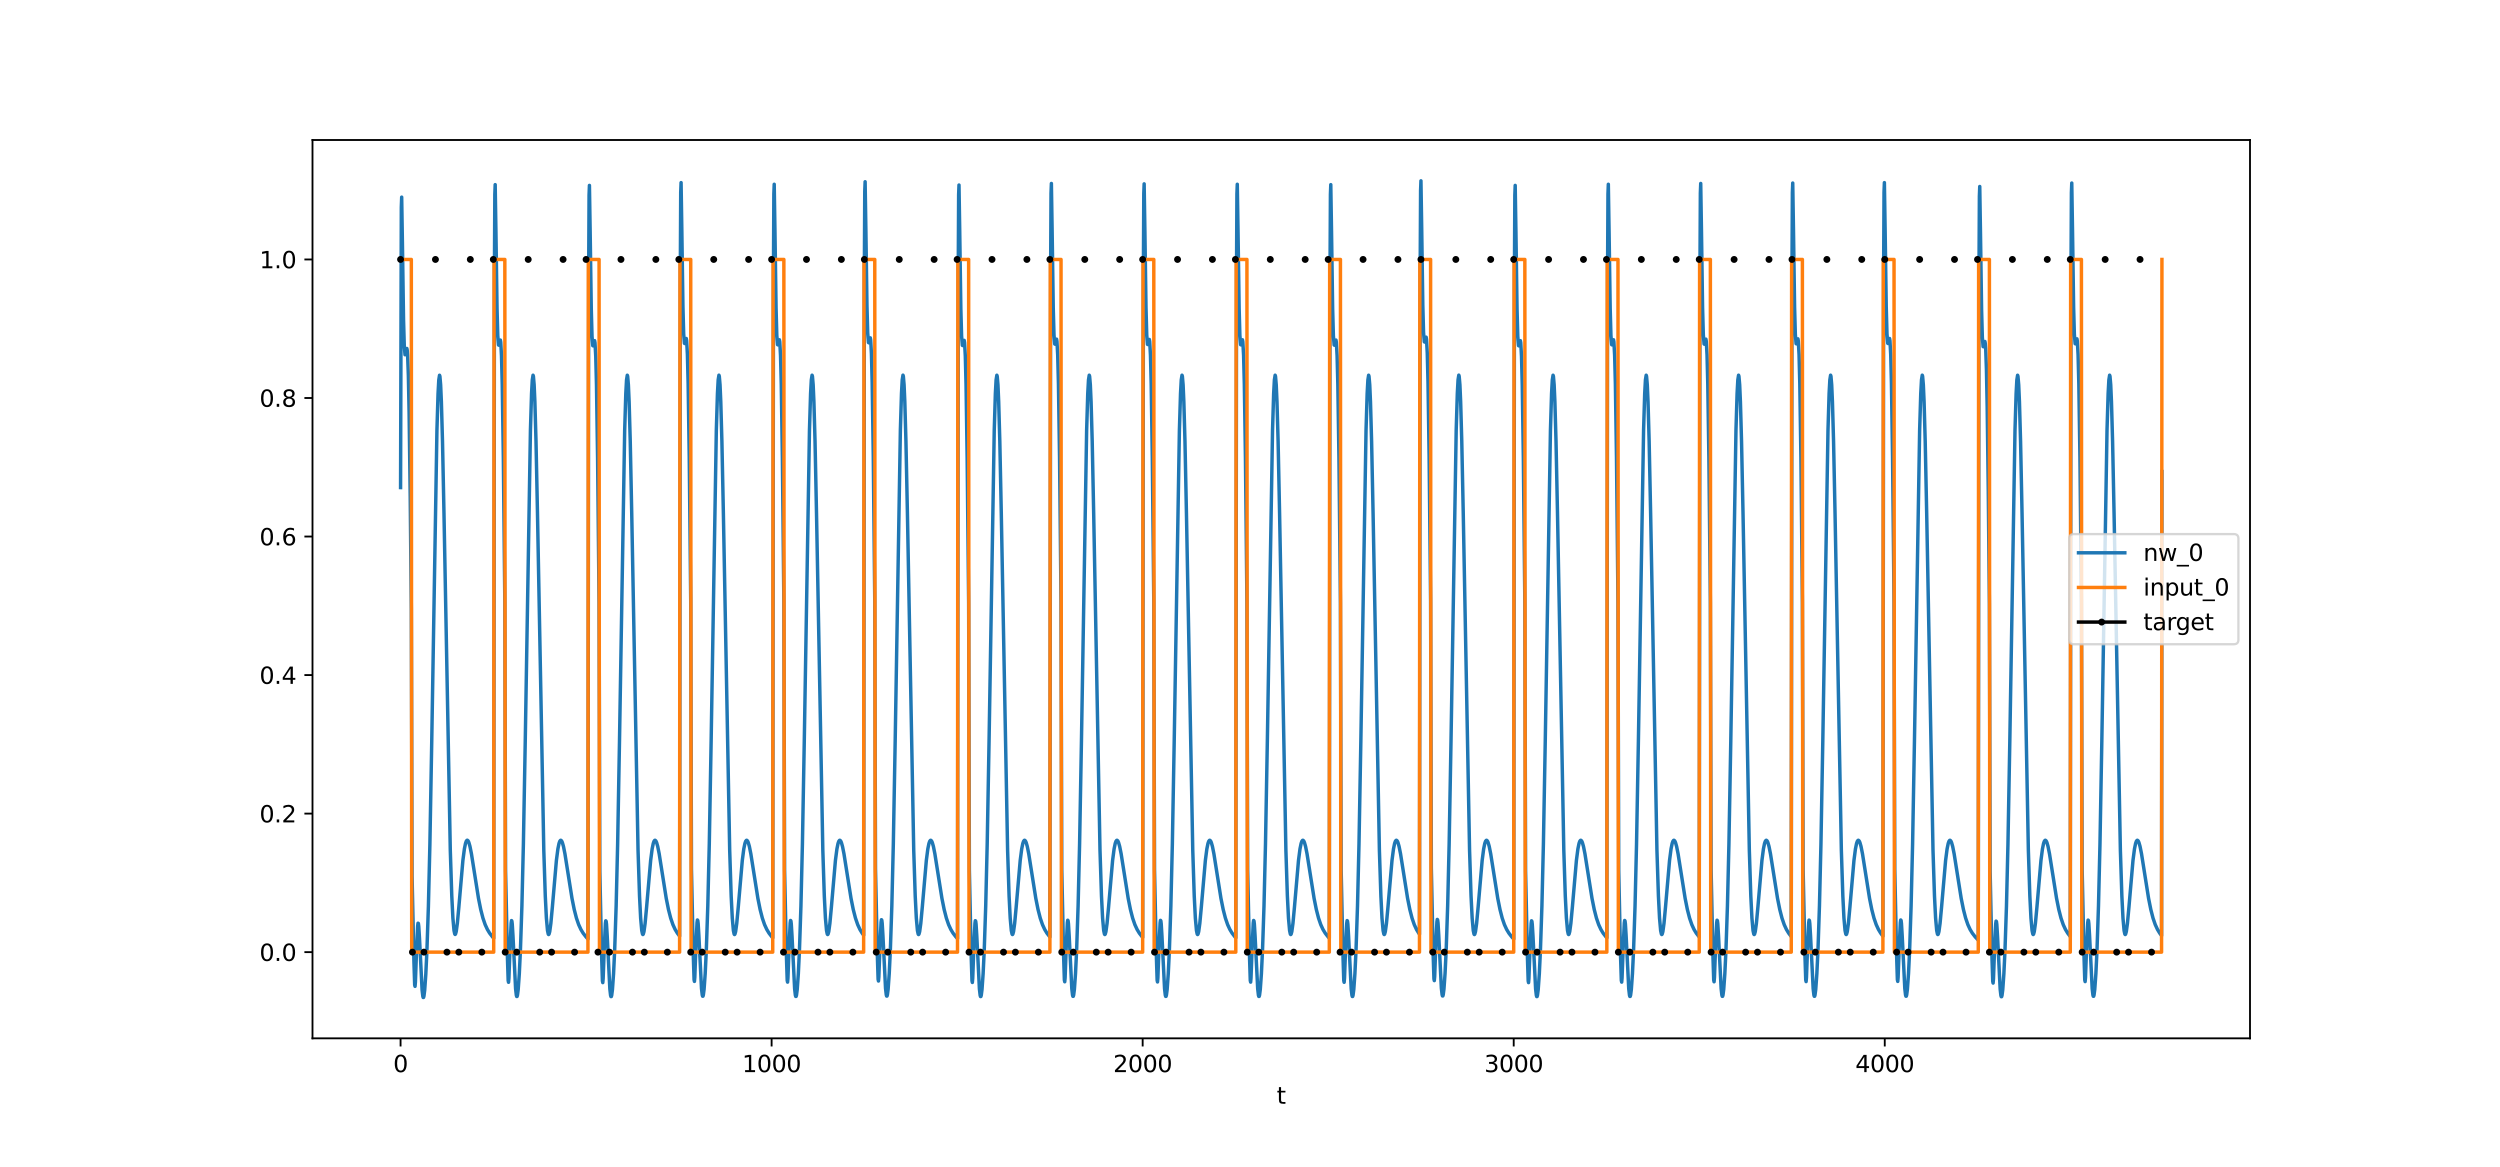 <?xml version="1.0" encoding="utf-8" standalone="no"?>
<!DOCTYPE svg PUBLIC "-//W3C//DTD SVG 1.1//EN"
  "http://www.w3.org/Graphics/SVG/1.1/DTD/svg11.dtd">
<svg xmlns:xlink="http://www.w3.org/1999/xlink" width="1080pt" height="504pt" viewBox="0 0 1080 504" xmlns="http://www.w3.org/2000/svg" version="1.1">
 <defs>
  <style type="text/css">*{stroke-linejoin: round; stroke-linecap: butt}</style>
 </defs>
 <g id="figure_1">
  <g id="patch_1">
   <path d="M 0 504 
L 1080 504 
L 1080 0 
L 0 0 
z
" style="fill: #ffffff"/>
  </g>
  <g id="axes_1">
   <g id="patch_2">
    <path d="M 135 448.56 
L 972 448.56 
L 972 60.48 
L 135 60.48 
z
" style="fill: #ffffff"/>
   </g>
   <g id="matplotlib.axis_1">
    <g id="xtick_1">
     <g id="line2d_1">
      <defs>
       <path id="m673ec64d1e" d="M 0 0 
L 0 3.5 
" style="stroke: #000000; stroke-width: 0.8"/>
      </defs>
      <g>
       <use xlink:href="#m673ec64d1e" x="173.045" y="448.56" style="stroke: #000000; stroke-width: 0.8"/>
      </g>
     </g>
     <g id="text_1">
      <!-- 0 -->
      <g transform="translate(169.864 463.158) scale(0.1 -0.1)">
       <defs>
        <path id="DejaVuSans-30" d="M 2034 4250 
Q 1547 4250 1301 3770 
Q 1056 3291 1056 2328 
Q 1056 1369 1301 889 
Q 1547 409 2034 409 
Q 2525 409 2770 889 
Q 3016 1369 3016 2328 
Q 3016 3291 2770 3770 
Q 2525 4250 2034 4250 
z
M 2034 4750 
Q 2819 4750 3233 4129 
Q 3647 3509 3647 2328 
Q 3647 1150 3233 529 
Q 2819 -91 2034 -91 
Q 1250 -91 836 529 
Q 422 1150 422 2328 
Q 422 3509 836 4129 
Q 1250 4750 2034 4750 
z
" transform="scale(0.016)"/>
       </defs>
       <use xlink:href="#DejaVuSans-30"/>
      </g>
     </g>
    </g>
    <g id="xtick_2">
     <g id="line2d_2">
      <g>
       <use xlink:href="#m673ec64d1e" x="333.338" y="448.56" style="stroke: #000000; stroke-width: 0.8"/>
      </g>
     </g>
     <g id="text_2">
      <!-- 1000 -->
      <g transform="translate(320.613 463.158) scale(0.1 -0.1)">
       <defs>
        <path id="DejaVuSans-31" d="M 794 531 
L 1825 531 
L 1825 4091 
L 703 3866 
L 703 4441 
L 1819 4666 
L 2450 4666 
L 2450 531 
L 3481 531 
L 3481 0 
L 794 0 
L 794 531 
z
" transform="scale(0.016)"/>
       </defs>
       <use xlink:href="#DejaVuSans-31"/>
       <use xlink:href="#DejaVuSans-30" x="63.623"/>
       <use xlink:href="#DejaVuSans-30" x="127.246"/>
       <use xlink:href="#DejaVuSans-30" x="190.869"/>
      </g>
     </g>
    </g>
    <g id="xtick_3">
     <g id="line2d_3">
      <g>
       <use xlink:href="#m673ec64d1e" x="493.631" y="448.56" style="stroke: #000000; stroke-width: 0.8"/>
      </g>
     </g>
     <g id="text_3">
      <!-- 2000 -->
      <g transform="translate(480.906 463.158) scale(0.1 -0.1)">
       <defs>
        <path id="DejaVuSans-32" d="M 1228 531 
L 3431 531 
L 3431 0 
L 469 0 
L 469 531 
Q 828 903 1448 1529 
Q 2069 2156 2228 2338 
Q 2531 2678 2651 2914 
Q 2772 3150 2772 3378 
Q 2772 3750 2511 3984 
Q 2250 4219 1831 4219 
Q 1534 4219 1204 4116 
Q 875 4013 500 3803 
L 500 4441 
Q 881 4594 1212 4672 
Q 1544 4750 1819 4750 
Q 2544 4750 2975 4387 
Q 3406 4025 3406 3419 
Q 3406 3131 3298 2873 
Q 3191 2616 2906 2266 
Q 2828 2175 2409 1742 
Q 1991 1309 1228 531 
z
" transform="scale(0.016)"/>
       </defs>
       <use xlink:href="#DejaVuSans-32"/>
       <use xlink:href="#DejaVuSans-30" x="63.623"/>
       <use xlink:href="#DejaVuSans-30" x="127.246"/>
       <use xlink:href="#DejaVuSans-30" x="190.869"/>
      </g>
     </g>
    </g>
    <g id="xtick_4">
     <g id="line2d_4">
      <g>
       <use xlink:href="#m673ec64d1e" x="653.923" y="448.56" style="stroke: #000000; stroke-width: 0.8"/>
      </g>
     </g>
     <g id="text_4">
      <!-- 3000 -->
      <g transform="translate(641.198 463.158) scale(0.1 -0.1)">
       <defs>
        <path id="DejaVuSans-33" d="M 2597 2516 
Q 3050 2419 3304 2112 
Q 3559 1806 3559 1356 
Q 3559 666 3084 287 
Q 2609 -91 1734 -91 
Q 1441 -91 1130 -33 
Q 819 25 488 141 
L 488 750 
Q 750 597 1062 519 
Q 1375 441 1716 441 
Q 2309 441 2620 675 
Q 2931 909 2931 1356 
Q 2931 1769 2642 2001 
Q 2353 2234 1838 2234 
L 1294 2234 
L 1294 2753 
L 1863 2753 
Q 2328 2753 2575 2939 
Q 2822 3125 2822 3475 
Q 2822 3834 2567 4026 
Q 2313 4219 1838 4219 
Q 1578 4219 1281 4162 
Q 984 4106 628 3988 
L 628 4550 
Q 988 4650 1302 4700 
Q 1616 4750 1894 4750 
Q 2613 4750 3031 4423 
Q 3450 4097 3450 3541 
Q 3450 3153 3228 2886 
Q 3006 2619 2597 2516 
z
" transform="scale(0.016)"/>
       </defs>
       <use xlink:href="#DejaVuSans-33"/>
       <use xlink:href="#DejaVuSans-30" x="63.623"/>
       <use xlink:href="#DejaVuSans-30" x="127.246"/>
       <use xlink:href="#DejaVuSans-30" x="190.869"/>
      </g>
     </g>
    </g>
    <g id="xtick_5">
     <g id="line2d_5">
      <g>
       <use xlink:href="#m673ec64d1e" x="814.216" y="448.56" style="stroke: #000000; stroke-width: 0.8"/>
      </g>
     </g>
     <g id="text_5">
      <!-- 4000 -->
      <g transform="translate(801.491 463.158) scale(0.1 -0.1)">
       <defs>
        <path id="DejaVuSans-34" d="M 2419 4116 
L 825 1625 
L 2419 1625 
L 2419 4116 
z
M 2253 4666 
L 3047 4666 
L 3047 1625 
L 3713 1625 
L 3713 1100 
L 3047 1100 
L 3047 0 
L 2419 0 
L 2419 1100 
L 313 1100 
L 313 1709 
L 2253 4666 
z
" transform="scale(0.016)"/>
       </defs>
       <use xlink:href="#DejaVuSans-34"/>
       <use xlink:href="#DejaVuSans-30" x="63.623"/>
       <use xlink:href="#DejaVuSans-30" x="127.246"/>
       <use xlink:href="#DejaVuSans-30" x="190.869"/>
      </g>
     </g>
    </g>
    <g id="text_6">
     <!-- t -->
     <g transform="translate(551.54 476.837) scale(0.1 -0.1)">
      <defs>
       <path id="DejaVuSans-74" d="M 1172 4494 
L 1172 3500 
L 2356 3500 
L 2356 3053 
L 1172 3053 
L 1172 1153 
Q 1172 725 1289 603 
Q 1406 481 1766 481 
L 2356 481 
L 2356 0 
L 1766 0 
Q 1100 0 847 248 
Q 594 497 594 1153 
L 594 3053 
L 172 3053 
L 172 3500 
L 594 3500 
L 594 4494 
L 1172 4494 
z
" transform="scale(0.016)"/>
      </defs>
      <use xlink:href="#DejaVuSans-74"/>
     </g>
    </g>
   </g>
   <g id="matplotlib.axis_2">
    <g id="ytick_1">
     <g id="line2d_6">
      <defs>
       <path id="mc25dbe6019" d="M 0 0 
L -3.5 0 
" style="stroke: #000000; stroke-width: 0.8"/>
      </defs>
      <g>
       <use xlink:href="#mc25dbe6019" x="135" y="411.321" style="stroke: #000000; stroke-width: 0.8"/>
      </g>
     </g>
     <g id="text_7">
      <!-- 0.0 -->
      <g transform="translate(112.097 415.12) scale(0.1 -0.1)">
       <defs>
        <path id="DejaVuSans-2e" d="M 684 794 
L 1344 794 
L 1344 0 
L 684 0 
L 684 794 
z
" transform="scale(0.016)"/>
       </defs>
       <use xlink:href="#DejaVuSans-30"/>
       <use xlink:href="#DejaVuSans-2e" x="63.623"/>
       <use xlink:href="#DejaVuSans-30" x="95.41"/>
      </g>
     </g>
    </g>
    <g id="ytick_2">
     <g id="line2d_7">
      <g>
       <use xlink:href="#mc25dbe6019" x="135" y="351.473" style="stroke: #000000; stroke-width: 0.8"/>
      </g>
     </g>
     <g id="text_8">
      <!-- 0.2 -->
      <g transform="translate(112.097 355.272) scale(0.1 -0.1)">
       <use xlink:href="#DejaVuSans-30"/>
       <use xlink:href="#DejaVuSans-2e" x="63.623"/>
       <use xlink:href="#DejaVuSans-32" x="95.41"/>
      </g>
     </g>
    </g>
    <g id="ytick_3">
     <g id="line2d_8">
      <g>
       <use xlink:href="#mc25dbe6019" x="135" y="291.625" style="stroke: #000000; stroke-width: 0.8"/>
      </g>
     </g>
     <g id="text_9">
      <!-- 0.4 -->
      <g transform="translate(112.097 295.425) scale(0.1 -0.1)">
       <use xlink:href="#DejaVuSans-30"/>
       <use xlink:href="#DejaVuSans-2e" x="63.623"/>
       <use xlink:href="#DejaVuSans-34" x="95.41"/>
      </g>
     </g>
    </g>
    <g id="ytick_4">
     <g id="line2d_9">
      <g>
       <use xlink:href="#mc25dbe6019" x="135" y="231.778" style="stroke: #000000; stroke-width: 0.8"/>
      </g>
     </g>
     <g id="text_10">
      <!-- 0.6 -->
      <g transform="translate(112.097 235.577) scale(0.1 -0.1)">
       <defs>
        <path id="DejaVuSans-36" d="M 2113 2584 
Q 1688 2584 1439 2293 
Q 1191 2003 1191 1497 
Q 1191 994 1439 701 
Q 1688 409 2113 409 
Q 2538 409 2786 701 
Q 3034 994 3034 1497 
Q 3034 2003 2786 2293 
Q 2538 2584 2113 2584 
z
M 3366 4563 
L 3366 3988 
Q 3128 4100 2886 4159 
Q 2644 4219 2406 4219 
Q 1781 4219 1451 3797 
Q 1122 3375 1075 2522 
Q 1259 2794 1537 2939 
Q 1816 3084 2150 3084 
Q 2853 3084 3261 2657 
Q 3669 2231 3669 1497 
Q 3669 778 3244 343 
Q 2819 -91 2113 -91 
Q 1303 -91 875 529 
Q 447 1150 447 2328 
Q 447 3434 972 4092 
Q 1497 4750 2381 4750 
Q 2619 4750 2861 4703 
Q 3103 4656 3366 4563 
z
" transform="scale(0.016)"/>
       </defs>
       <use xlink:href="#DejaVuSans-30"/>
       <use xlink:href="#DejaVuSans-2e" x="63.623"/>
       <use xlink:href="#DejaVuSans-36" x="95.41"/>
      </g>
     </g>
    </g>
    <g id="ytick_5">
     <g id="line2d_10">
      <g>
       <use xlink:href="#mc25dbe6019" x="135" y="171.93" style="stroke: #000000; stroke-width: 0.8"/>
      </g>
     </g>
     <g id="text_11">
      <!-- 0.8 -->
      <g transform="translate(112.097 175.729) scale(0.1 -0.1)">
       <defs>
        <path id="DejaVuSans-38" d="M 2034 2216 
Q 1584 2216 1326 1975 
Q 1069 1734 1069 1313 
Q 1069 891 1326 650 
Q 1584 409 2034 409 
Q 2484 409 2743 651 
Q 3003 894 3003 1313 
Q 3003 1734 2745 1975 
Q 2488 2216 2034 2216 
z
M 1403 2484 
Q 997 2584 770 2862 
Q 544 3141 544 3541 
Q 544 4100 942 4425 
Q 1341 4750 2034 4750 
Q 2731 4750 3128 4425 
Q 3525 4100 3525 3541 
Q 3525 3141 3298 2862 
Q 3072 2584 2669 2484 
Q 3125 2378 3379 2068 
Q 3634 1759 3634 1313 
Q 3634 634 3220 271 
Q 2806 -91 2034 -91 
Q 1263 -91 848 271 
Q 434 634 434 1313 
Q 434 1759 690 2068 
Q 947 2378 1403 2484 
z
M 1172 3481 
Q 1172 3119 1398 2916 
Q 1625 2713 2034 2713 
Q 2441 2713 2670 2916 
Q 2900 3119 2900 3481 
Q 2900 3844 2670 4047 
Q 2441 4250 2034 4250 
Q 1625 4250 1398 4047 
Q 1172 3844 1172 3481 
z
" transform="scale(0.016)"/>
       </defs>
       <use xlink:href="#DejaVuSans-30"/>
       <use xlink:href="#DejaVuSans-2e" x="63.623"/>
       <use xlink:href="#DejaVuSans-38" x="95.41"/>
      </g>
     </g>
    </g>
    <g id="ytick_6">
     <g id="line2d_11">
      <g>
       <use xlink:href="#mc25dbe6019" x="135" y="112.082" style="stroke: #000000; stroke-width: 0.8"/>
      </g>
     </g>
     <g id="text_12">
      <!-- 1.0 -->
      <g transform="translate(112.097 115.882) scale(0.1 -0.1)">
       <use xlink:href="#DejaVuSans-31"/>
       <use xlink:href="#DejaVuSans-2e" x="63.623"/>
       <use xlink:href="#DejaVuSans-30" x="95.41"/>
      </g>
     </g>
    </g>
   </g>
   <g id="line2d_12">
    <path d="M 173.045 210.628 
L 173.366 89.527 
L 173.526 85.17 
L 173.847 105.168 
L 174.328 138.048 
L 174.648 149.461 
L 174.969 153.256 
L 175.129 153.217 
L 175.77 150.542 
L 175.931 151.341 
L 176.091 153.412 
L 176.412 162.243 
L 176.732 178.078 
L 177.213 214.649 
L 177.694 263.012 
L 178.015 378.377 
L 178.816 415.589 
L 179.137 425.454 
L 179.297 426.104 
L 179.457 424.218 
L 179.938 410.759 
L 180.419 400.017 
L 180.579 398.829 
L 180.74 398.927 
L 180.9 400.185 
L 181.22 405.349 
L 182.342 427.691 
L 182.663 430.416 
L 182.823 430.92 
L 182.984 430.876 
L 183.144 430.316 
L 183.464 427.788 
L 183.945 420.937 
L 184.426 410.746 
L 185.067 391.548 
L 185.709 364.799 
L 186.51 320.464 
L 188.754 185.856 
L 189.235 170.074 
L 189.556 164.151 
L 189.876 162.112 
L 190.036 162.555 
L 190.357 166.291 
L 190.678 173.629 
L 191.159 190.602 
L 191.8 221.824 
L 194.525 367.257 
L 195.166 386.996 
L 195.647 396.571 
L 196.128 401.959 
L 196.448 403.476 
L 196.608 403.682 
L 196.769 403.555 
L 197.089 402.411 
L 197.57 398.893 
L 198.211 392.004 
L 199.975 371.643 
L 200.616 366.711 
L 201.097 364.35 
L 201.417 363.427 
L 201.738 363.007 
L 201.898 362.976 
L 202.219 363.251 
L 202.539 363.937 
L 203.02 365.63 
L 203.661 368.845 
L 204.783 375.943 
L 206.707 388.088 
L 207.669 392.884 
L 208.63 396.624 
L 209.592 399.434 
L 210.554 401.526 
L 211.516 403.12 
L 212.798 404.777 
L 213.279 405.312 
L 213.599 115.848 
L 213.76 83.99 
L 213.92 79.772 
L 214.241 100.041 
L 214.722 133.325 
L 215.042 145.001 
L 215.363 149.049 
L 215.523 149.133 
L 216.164 146.912 
L 216.324 147.816 
L 216.645 153.67 
L 216.966 166.135 
L 217.447 198.036 
L 218.088 260.499 
L 218.408 375.987 
L 219.21 413.585 
L 219.53 423.616 
L 219.691 424.349 
L 219.851 422.546 
L 220.332 409.33 
L 220.813 398.812 
L 220.973 397.695 
L 221.133 397.861 
L 221.294 399.183 
L 221.614 404.469 
L 222.736 427.148 
L 223.057 429.945 
L 223.217 430.481 
L 223.377 430.468 
L 223.538 429.936 
L 223.858 427.459 
L 224.339 420.67 
L 224.82 410.53 
L 225.461 391.382 
L 226.102 364.669 
L 226.904 320.368 
L 229.148 185.815 
L 229.629 170.043 
L 229.949 164.126 
L 230.27 162.094 
L 230.43 162.539 
L 230.751 166.281 
L 231.071 173.625 
L 231.552 190.605 
L 232.193 221.838 
L 234.918 367.296 
L 235.56 387.036 
L 236.04 396.612 
L 236.521 402 
L 236.842 403.517 
L 237.002 403.723 
L 237.163 403.595 
L 237.483 402.45 
L 237.964 398.93 
L 238.605 392.039 
L 240.368 371.671 
L 241.01 366.737 
L 241.49 364.374 
L 241.811 363.45 
L 242.132 363.029 
L 242.292 362.997 
L 242.612 363.271 
L 242.933 363.957 
L 243.414 365.647 
L 244.055 368.861 
L 245.177 375.957 
L 247.101 388.097 
L 248.062 392.892 
L 249.024 396.631 
L 249.986 399.44 
L 250.948 401.53 
L 251.909 403.124 
L 253.192 404.779 
L 253.993 405.654 
L 254.314 116.183 
L 254.474 84.323 
L 254.634 80.101 
L 254.955 100.361 
L 255.436 133.629 
L 255.756 145.294 
L 256.077 149.331 
L 256.237 149.409 
L 256.878 147.166 
L 257.039 148.066 
L 257.359 153.91 
L 257.68 166.364 
L 258.161 198.25 
L 258.802 260.692 
L 259.123 376.17 
L 259.924 413.742 
L 260.245 423.761 
L 260.405 424.489 
L 260.565 422.68 
L 261.046 409.446 
L 261.527 398.912 
L 261.687 397.79 
L 261.848 397.951 
L 262.008 399.268 
L 262.328 404.545 
L 263.45 427.198 
L 263.771 429.989 
L 263.931 430.524 
L 264.092 430.508 
L 264.252 429.973 
L 264.573 427.493 
L 265.053 420.699 
L 265.534 410.554 
L 266.175 391.403 
L 266.817 364.686 
L 267.618 320.382 
L 269.862 185.823 
L 270.343 170.05 
L 270.664 164.133 
L 270.984 162.099 
L 271.145 162.545 
L 271.465 166.286 
L 271.786 173.629 
L 272.267 190.609 
L 272.908 221.84 
L 275.633 367.295 
L 276.274 387.035 
L 276.755 396.611 
L 277.236 401.999 
L 277.556 403.515 
L 277.717 403.721 
L 277.877 403.594 
L 278.197 402.449 
L 278.678 398.929 
L 279.319 392.037 
L 281.083 371.67 
L 281.724 366.735 
L 282.205 364.373 
L 282.525 363.449 
L 282.846 363.027 
L 283.006 362.996 
L 283.327 363.27 
L 283.647 363.955 
L 284.128 365.646 
L 284.769 368.86 
L 285.891 375.956 
L 287.815 388.097 
L 288.777 392.891 
L 289.738 396.631 
L 290.7 399.439 
L 291.662 401.53 
L 292.624 403.124 
L 293.586 404.401 
L 293.906 114.952 
L 294.066 83.104 
L 294.227 78.897 
L 294.547 99.192 
L 295.028 132.521 
L 295.349 144.229 
L 295.669 148.306 
L 295.83 148.404 
L 296.471 146.237 
L 296.631 147.154 
L 296.952 153.033 
L 297.272 165.523 
L 297.753 197.462 
L 298.394 259.977 
L 298.715 375.488 
L 299.516 413.156 
L 299.837 423.218 
L 299.997 423.967 
L 300.158 422.179 
L 300.638 409.009 
L 301.119 398.535 
L 301.28 397.432 
L 301.44 397.611 
L 301.6 398.946 
L 301.921 404.257 
L 303.043 427.005 
L 303.363 429.817 
L 303.524 430.361 
L 303.684 430.354 
L 303.844 429.828 
L 304.165 427.362 
L 304.646 420.588 
L 305.127 410.459 
L 305.768 391.324 
L 306.409 364.621 
L 307.21 320.328 
L 309.454 185.792 
L 309.935 170.023 
L 310.256 164.108 
L 310.577 162.077 
L 310.737 162.523 
L 311.057 166.267 
L 311.378 173.612 
L 311.859 190.595 
L 312.5 221.83 
L 315.225 367.296 
L 315.866 387.038 
L 316.347 396.614 
L 316.828 402.003 
L 317.149 403.52 
L 317.309 403.726 
L 317.469 403.599 
L 317.79 402.454 
L 318.271 398.934 
L 318.912 392.043 
L 320.675 371.674 
L 321.316 366.74 
L 321.797 364.377 
L 322.118 363.453 
L 322.438 363.031 
L 322.598 363 
L 322.919 363.274 
L 323.24 363.959 
L 323.721 365.65 
L 324.362 368.863 
L 325.484 375.959 
L 327.407 388.099 
L 328.369 392.893 
L 329.331 396.632 
L 330.293 399.441 
L 331.254 401.531 
L 332.216 403.124 
L 333.498 404.78 
L 333.819 405.141 
L 334.14 115.678 
L 334.3 83.822 
L 334.46 79.606 
L 334.781 99.879 
L 335.262 133.172 
L 335.582 144.854 
L 335.903 148.907 
L 336.063 148.993 
L 336.704 146.783 
L 336.865 147.69 
L 337.185 153.549 
L 337.506 166.018 
L 337.987 197.927 
L 338.628 260.4 
L 338.948 375.892 
L 339.75 413.504 
L 340.07 423.541 
L 340.231 424.277 
L 340.391 422.477 
L 340.872 409.269 
L 341.353 398.761 
L 341.513 397.646 
L 341.673 397.814 
L 341.834 399.139 
L 342.154 404.43 
L 343.276 427.121 
L 343.597 429.921 
L 343.757 430.459 
L 343.917 430.447 
L 344.078 429.916 
L 344.398 427.441 
L 344.879 420.655 
L 345.36 410.517 
L 346.001 391.372 
L 346.642 364.66 
L 347.444 320.361 
L 349.688 185.811 
L 350.169 170.04 
L 350.489 164.123 
L 350.81 162.09 
L 350.97 162.536 
L 351.291 166.279 
L 351.611 173.623 
L 352.092 190.603 
L 352.733 221.836 
L 355.458 367.296 
L 356.1 387.037 
L 356.581 396.612 
L 357.061 402.001 
L 357.382 403.517 
L 357.542 403.723 
L 357.703 403.596 
L 358.023 402.451 
L 358.504 398.931 
L 359.145 392.04 
L 360.908 371.672 
L 361.55 366.737 
L 362.03 364.375 
L 362.351 363.451 
L 362.672 363.029 
L 362.832 362.998 
L 363.153 363.272 
L 363.473 363.957 
L 363.954 365.648 
L 364.595 368.861 
L 365.717 375.957 
L 367.641 388.098 
L 368.602 392.892 
L 369.564 396.631 
L 370.526 399.44 
L 371.488 401.531 
L 372.449 403.124 
L 373.091 404.002 
L 373.411 114.563 
L 373.572 82.72 
L 373.732 78.518 
L 374.052 98.827 
L 374.533 132.178 
L 374.854 143.9 
L 375.174 147.991 
L 375.335 148.095 
L 375.976 145.951 
L 376.136 146.873 
L 376.457 152.762 
L 376.777 165.262 
L 377.258 197.216 
L 377.899 259.752 
L 378.22 375.273 
L 379.021 412.97 
L 379.342 423.044 
L 379.502 423.8 
L 379.663 422.019 
L 380.144 408.867 
L 380.624 398.413 
L 380.785 397.316 
L 380.945 397.501 
L 381.105 398.841 
L 381.426 404.163 
L 382.548 426.941 
L 382.869 429.76 
L 383.029 430.307 
L 383.189 430.303 
L 383.349 429.779 
L 383.67 427.319 
L 384.151 420.551 
L 384.632 410.427 
L 385.273 391.298 
L 385.914 364.598 
L 386.716 320.31 
L 388.96 185.782 
L 389.44 170.014 
L 389.761 164.099 
L 390.082 162.069 
L 390.242 162.516 
L 390.563 166.26 
L 390.883 173.606 
L 391.364 190.59 
L 392.005 221.826 
L 394.73 367.297 
L 395.371 387.039 
L 395.852 396.615 
L 396.333 402.004 
L 396.654 403.521 
L 396.814 403.727 
L 396.974 403.6 
L 397.295 402.455 
L 397.776 398.935 
L 398.417 392.044 
L 400.18 371.676 
L 400.821 366.741 
L 401.302 364.379 
L 401.623 363.454 
L 401.943 363.033 
L 402.104 363.002 
L 402.424 363.275 
L 402.745 363.96 
L 403.226 365.651 
L 403.867 368.864 
L 404.989 375.96 
L 406.912 388.1 
L 407.874 392.894 
L 408.836 396.633 
L 409.798 399.441 
L 410.759 401.532 
L 411.721 403.125 
L 413.004 404.78 
L 413.645 405.486 
L 413.965 116.019 
L 414.126 84.16 
L 414.286 79.939 
L 414.606 100.204 
L 415.087 133.48 
L 415.408 145.15 
L 415.728 149.192 
L 415.889 149.273 
L 416.53 147.041 
L 416.69 147.943 
L 417.011 153.792 
L 417.331 166.252 
L 417.812 198.145 
L 418.453 260.597 
L 418.774 376.08 
L 419.576 413.665 
L 419.896 423.69 
L 420.056 424.42 
L 420.217 422.614 
L 420.698 409.389 
L 421.178 398.864 
L 421.339 397.744 
L 421.499 397.907 
L 421.659 399.227 
L 421.98 404.508 
L 423.102 427.174 
L 423.423 429.968 
L 423.583 430.503 
L 423.743 430.488 
L 423.903 429.955 
L 424.224 427.476 
L 424.705 420.685 
L 425.186 410.542 
L 425.827 391.393 
L 426.468 364.678 
L 427.27 320.375 
L 429.514 185.819 
L 429.995 170.047 
L 430.315 164.13 
L 430.636 162.097 
L 430.796 162.542 
L 431.117 166.284 
L 431.437 173.627 
L 431.918 190.607 
L 432.559 221.839 
L 435.284 367.295 
L 435.925 387.036 
L 436.406 396.611 
L 436.887 402 
L 437.208 403.516 
L 437.368 403.722 
L 437.528 403.595 
L 437.849 402.45 
L 438.33 398.929 
L 438.971 392.038 
L 440.734 371.67 
L 441.375 366.736 
L 441.856 364.374 
L 442.177 363.449 
L 442.497 363.028 
L 442.658 362.997 
L 442.978 363.271 
L 443.299 363.956 
L 443.78 365.647 
L 444.421 368.861 
L 445.543 375.956 
L 447.466 388.097 
L 448.428 392.892 
L 449.39 396.631 
L 450.352 399.439 
L 451.313 401.53 
L 452.275 403.124 
L 453.558 404.779 
L 453.878 115.323 
L 454.038 83.471 
L 454.199 79.259 
L 454.519 99.542 
L 455 132.852 
L 455.321 144.546 
L 455.641 148.612 
L 455.802 148.703 
L 456.443 146.514 
L 456.603 147.427 
L 456.924 153.295 
L 457.244 165.775 
L 457.725 197.699 
L 458.366 260.193 
L 458.687 375.695 
L 459.488 413.335 
L 459.809 423.383 
L 459.969 424.126 
L 460.13 422.332 
L 460.61 409.143 
L 461.091 398.651 
L 461.252 397.542 
L 461.412 397.716 
L 461.572 399.046 
L 461.893 404.346 
L 463.015 427.065 
L 463.335 429.871 
L 463.496 430.412 
L 463.656 430.402 
L 463.816 429.873 
L 464.137 427.403 
L 464.618 420.623 
L 465.099 410.489 
L 465.74 391.349 
L 466.381 364.641 
L 467.182 320.345 
L 469.427 185.802 
L 469.907 170.032 
L 470.228 164.116 
L 470.549 162.084 
L 470.709 162.53 
L 471.029 166.273 
L 471.35 173.618 
L 471.831 190.599 
L 472.472 221.833 
L 475.197 367.296 
L 475.838 387.038 
L 476.319 396.613 
L 476.8 402.002 
L 477.121 403.519 
L 477.281 403.725 
L 477.441 403.597 
L 477.762 402.452 
L 478.243 398.932 
L 478.884 392.041 
L 480.647 371.673 
L 481.288 366.738 
L 481.769 364.376 
L 482.09 363.452 
L 482.41 363.03 
L 482.571 362.999 
L 482.891 363.273 
L 483.212 363.958 
L 483.693 365.649 
L 484.334 368.862 
L 485.456 375.958 
L 487.379 388.098 
L 488.341 392.893 
L 489.303 396.632 
L 490.265 399.44 
L 491.226 401.531 
L 492.188 403.124 
L 493.47 404.78 
L 493.631 404.962 
L 493.951 115.503 
L 494.112 83.649 
L 494.272 79.434 
L 494.592 99.712 
L 495.073 133.013 
L 495.394 144.701 
L 495.715 148.761 
L 495.875 148.85 
L 496.516 146.65 
L 496.676 147.56 
L 496.997 153.423 
L 497.317 165.898 
L 497.798 197.815 
L 498.439 260.298 
L 498.76 375.795 
L 499.562 413.421 
L 499.882 423.463 
L 500.042 424.203 
L 500.203 422.406 
L 500.684 409.207 
L 501.164 398.707 
L 501.325 397.595 
L 501.485 397.766 
L 501.645 399.093 
L 501.966 404.388 
L 503.088 427.094 
L 503.409 429.896 
L 503.569 430.436 
L 503.729 430.425 
L 503.889 429.895 
L 504.21 427.422 
L 504.691 420.639 
L 505.172 410.503 
L 505.813 391.36 
L 506.454 364.651 
L 507.256 320.353 
L 509.5 185.807 
L 509.981 170.036 
L 510.301 164.119 
L 510.622 162.087 
L 510.782 162.533 
L 511.103 166.276 
L 511.423 173.62 
L 511.904 190.601 
L 512.545 221.835 
L 515.27 367.296 
L 515.911 387.037 
L 516.392 396.613 
L 516.873 402.002 
L 517.194 403.518 
L 517.354 403.724 
L 517.514 403.597 
L 517.835 402.452 
L 518.316 398.932 
L 518.957 392.04 
L 520.72 371.672 
L 521.361 366.738 
L 521.842 364.375 
L 522.163 363.451 
L 522.483 363.03 
L 522.644 362.999 
L 522.964 363.272 
L 523.285 363.958 
L 523.766 365.648 
L 524.407 368.862 
L 525.529 375.958 
L 527.452 388.098 
L 528.414 392.892 
L 529.376 396.632 
L 530.338 399.44 
L 531.299 401.531 
L 532.261 403.124 
L 533.544 404.78 
L 533.864 405.14 
L 534.185 115.678 
L 534.345 83.822 
L 534.505 79.606 
L 534.826 99.879 
L 535.307 133.171 
L 535.627 144.854 
L 535.948 148.907 
L 536.108 148.993 
L 536.749 146.783 
L 536.91 147.69 
L 537.23 153.549 
L 537.551 166.018 
L 538.032 197.927 
L 538.673 260.4 
L 538.994 375.892 
L 539.795 413.504 
L 540.116 423.541 
L 540.276 424.277 
L 540.436 422.477 
L 540.917 409.269 
L 541.398 398.761 
L 541.558 397.646 
L 541.718 397.814 
L 541.879 399.139 
L 542.199 404.43 
L 543.321 427.121 
L 543.642 429.921 
L 543.802 430.459 
L 543.963 430.447 
L 544.123 429.916 
L 544.443 427.441 
L 544.924 420.655 
L 545.405 410.517 
L 546.046 391.372 
L 546.688 364.66 
L 547.489 320.361 
L 549.733 185.811 
L 550.214 170.04 
L 550.535 164.123 
L 550.855 162.09 
L 551.015 162.536 
L 551.336 166.279 
L 551.657 173.623 
L 552.138 190.603 
L 552.779 221.836 
L 555.504 367.296 
L 556.145 387.037 
L 556.626 396.612 
L 557.107 402.001 
L 557.427 403.517 
L 557.587 403.723 
L 557.748 403.596 
L 558.068 402.451 
L 558.549 398.931 
L 559.19 392.04 
L 560.954 371.672 
L 561.595 366.737 
L 562.076 364.375 
L 562.396 363.451 
L 562.717 363.029 
L 562.877 362.998 
L 563.198 363.272 
L 563.518 363.957 
L 563.999 365.648 
L 564.64 368.861 
L 565.762 375.957 
L 567.686 388.098 
L 568.648 392.892 
L 569.609 396.631 
L 570.571 399.44 
L 571.533 401.531 
L 572.495 403.124 
L 573.777 404.779 
L 574.258 405.315 
L 574.578 115.85 
L 574.739 83.992 
L 574.899 79.774 
L 575.22 100.043 
L 575.701 133.327 
L 576.021 145.003 
L 576.342 149.051 
L 576.502 149.134 
L 577.143 146.913 
L 577.303 147.818 
L 577.624 153.671 
L 577.945 166.136 
L 578.426 198.037 
L 579.067 260.5 
L 579.387 375.987 
L 580.189 413.586 
L 580.509 423.616 
L 580.67 424.35 
L 580.83 422.547 
L 581.311 409.33 
L 581.792 398.813 
L 581.952 397.696 
L 582.112 397.861 
L 582.273 399.183 
L 582.593 404.469 
L 583.715 427.148 
L 584.036 429.945 
L 584.196 430.481 
L 584.356 430.468 
L 584.517 429.936 
L 584.837 427.459 
L 585.318 420.67 
L 585.799 410.53 
L 586.44 391.382 
L 587.081 364.669 
L 587.883 320.368 
L 590.127 185.815 
L 590.608 170.043 
L 590.928 164.126 
L 591.249 162.094 
L 591.409 162.539 
L 591.73 166.281 
L 592.05 173.625 
L 592.531 190.605 
L 593.172 221.838 
L 595.897 367.296 
L 596.539 387.036 
L 597.019 396.612 
L 597.5 402 
L 597.821 403.517 
L 597.981 403.723 
L 598.141 403.595 
L 598.462 402.45 
L 598.943 398.93 
L 599.584 392.039 
L 601.347 371.671 
L 601.989 366.737 
L 602.469 364.374 
L 602.79 363.45 
L 603.111 363.029 
L 603.271 362.997 
L 603.591 363.271 
L 603.912 363.957 
L 604.393 365.647 
L 605.034 368.861 
L 606.156 375.957 
L 608.08 388.097 
L 609.041 392.892 
L 610.003 396.631 
L 610.965 399.44 
L 611.927 401.53 
L 612.888 403.124 
L 613.209 403.577 
L 613.53 114.151 
L 613.69 82.314 
L 613.85 78.12 
L 614.171 98.444 
L 614.652 131.821 
L 614.972 143.559 
L 615.293 147.665 
L 615.453 147.776 
L 616.094 145.655 
L 616.255 146.583 
L 616.575 152.483 
L 616.896 164.992 
L 617.377 196.962 
L 618.018 259.518 
L 618.338 375.049 
L 619.14 412.776 
L 619.46 422.863 
L 619.621 423.625 
L 619.781 421.851 
L 620.262 408.719 
L 620.743 398.284 
L 620.903 397.193 
L 621.063 397.384 
L 621.224 398.73 
L 621.544 404.063 
L 622.666 426.873 
L 622.987 429.699 
L 623.147 430.249 
L 623.307 430.248 
L 623.468 429.727 
L 623.788 427.272 
L 624.269 420.511 
L 624.75 410.393 
L 625.391 391.269 
L 626.032 364.574 
L 626.834 320.291 
L 629.078 185.77 
L 629.559 170.004 
L 629.879 164.09 
L 630.2 162.061 
L 630.36 162.508 
L 630.681 166.253 
L 631.001 173.6 
L 631.482 190.585 
L 632.124 221.822 
L 634.849 367.297 
L 635.49 387.039 
L 635.971 396.616 
L 636.451 402.006 
L 636.772 403.522 
L 636.932 403.729 
L 637.093 403.601 
L 637.413 402.457 
L 637.894 398.937 
L 638.535 392.046 
L 640.298 371.677 
L 640.94 366.743 
L 641.421 364.38 
L 641.741 363.456 
L 642.062 363.034 
L 642.222 363.003 
L 642.543 363.276 
L 642.863 363.961 
L 643.344 365.652 
L 643.985 368.865 
L 645.107 375.961 
L 647.031 388.1 
L 647.993 392.894 
L 648.954 396.633 
L 649.916 399.442 
L 650.878 401.532 
L 651.84 403.125 
L 653.122 404.78 
L 653.923 405.654 
L 654.244 116.184 
L 654.404 84.323 
L 654.564 80.101 
L 654.885 100.362 
L 655.366 133.63 
L 655.687 145.295 
L 656.007 149.331 
L 656.167 149.409 
L 656.809 147.167 
L 656.969 148.067 
L 657.289 153.91 
L 657.61 166.365 
L 658.091 198.251 
L 658.732 260.692 
L 659.053 376.171 
L 659.854 413.742 
L 660.175 423.761 
L 660.335 424.489 
L 660.495 422.68 
L 660.976 409.446 
L 661.457 398.913 
L 661.617 397.79 
L 661.778 397.951 
L 661.938 399.268 
L 662.259 404.545 
L 663.381 427.198 
L 663.701 429.99 
L 663.861 430.524 
L 664.022 430.508 
L 664.182 429.973 
L 664.503 427.493 
L 664.984 420.699 
L 665.464 410.554 
L 666.106 391.403 
L 666.747 364.686 
L 667.548 320.382 
L 669.792 185.823 
L 670.273 170.05 
L 670.594 164.133 
L 670.914 162.099 
L 671.075 162.545 
L 671.395 166.286 
L 671.716 173.629 
L 672.197 190.609 
L 672.838 221.84 
L 675.563 367.295 
L 676.204 387.035 
L 676.685 396.611 
L 677.166 401.999 
L 677.486 403.515 
L 677.647 403.721 
L 677.807 403.594 
L 678.128 402.449 
L 678.608 398.929 
L 679.25 392.037 
L 681.013 371.67 
L 681.654 366.735 
L 682.135 364.373 
L 682.455 363.449 
L 682.776 363.027 
L 682.936 362.996 
L 683.257 363.27 
L 683.577 363.955 
L 684.058 365.646 
L 684.7 368.86 
L 685.822 375.956 
L 687.745 388.097 
L 688.707 392.891 
L 689.669 396.631 
L 690.63 399.439 
L 691.592 401.53 
L 692.554 403.124 
L 693.836 404.779 
L 694.157 405.14 
L 694.477 115.678 
L 694.638 83.822 
L 694.798 79.605 
L 695.119 99.879 
L 695.599 133.171 
L 695.92 144.853 
L 696.241 148.907 
L 696.401 148.993 
L 697.042 146.782 
L 697.202 147.69 
L 697.523 153.548 
L 697.844 166.018 
L 698.324 197.927 
L 698.966 260.4 
L 699.286 375.892 
L 700.088 413.504 
L 700.408 423.541 
L 700.568 424.277 
L 700.729 422.477 
L 701.21 409.269 
L 701.691 398.761 
L 701.851 397.646 
L 702.011 397.814 
L 702.171 399.139 
L 702.492 404.43 
L 703.614 427.121 
L 703.935 429.921 
L 704.095 430.459 
L 704.255 430.447 
L 704.416 429.916 
L 704.736 427.441 
L 705.217 420.655 
L 705.698 410.517 
L 706.339 391.372 
L 706.98 364.66 
L 707.782 320.361 
L 710.026 185.811 
L 710.507 170.04 
L 710.827 164.123 
L 711.148 162.09 
L 711.308 162.536 
L 711.629 166.279 
L 711.949 173.623 
L 712.43 190.603 
L 713.071 221.836 
L 715.796 367.296 
L 716.437 387.037 
L 716.918 396.612 
L 717.399 402.001 
L 717.72 403.517 
L 717.88 403.723 
L 718.04 403.596 
L 718.361 402.451 
L 718.842 398.931 
L 719.483 392.04 
L 721.246 371.672 
L 721.887 366.737 
L 722.368 364.375 
L 722.689 363.451 
L 723.009 363.029 
L 723.17 362.998 
L 723.49 363.272 
L 723.811 363.957 
L 724.292 365.648 
L 724.933 368.861 
L 726.055 375.957 
L 727.979 388.098 
L 728.94 392.892 
L 729.902 396.631 
L 730.864 399.44 
L 731.826 401.531 
L 732.787 403.124 
L 734.07 404.779 
L 734.39 115.324 
L 734.551 83.471 
L 734.711 79.259 
L 735.031 99.542 
L 735.512 132.852 
L 735.833 144.546 
L 736.153 148.612 
L 736.314 148.704 
L 736.955 146.514 
L 737.115 147.427 
L 737.436 153.296 
L 737.756 165.775 
L 738.237 197.699 
L 738.878 260.193 
L 739.199 375.695 
L 740 413.335 
L 740.321 423.383 
L 740.481 424.126 
L 740.642 422.332 
L 741.123 409.143 
L 741.603 398.651 
L 741.764 397.542 
L 741.924 397.716 
L 742.084 399.046 
L 742.405 404.346 
L 743.527 427.065 
L 743.847 429.871 
L 744.008 430.412 
L 744.168 430.402 
L 744.328 429.873 
L 744.649 427.403 
L 745.13 420.623 
L 745.611 410.489 
L 746.252 391.349 
L 746.893 364.641 
L 747.695 320.345 
L 749.939 185.802 
L 750.419 170.032 
L 750.74 164.116 
L 751.061 162.084 
L 751.221 162.53 
L 751.542 166.273 
L 751.862 173.618 
L 752.343 190.599 
L 752.984 221.833 
L 755.709 367.296 
L 756.35 387.038 
L 756.831 396.613 
L 757.312 402.002 
L 757.633 403.519 
L 757.793 403.725 
L 757.953 403.597 
L 758.274 402.452 
L 758.755 398.932 
L 759.396 392.041 
L 761.159 371.673 
L 761.8 366.738 
L 762.281 364.376 
L 762.602 363.452 
L 762.922 363.03 
L 763.083 362.999 
L 763.403 363.273 
L 763.724 363.958 
L 764.205 365.649 
L 764.846 368.862 
L 765.968 375.958 
L 767.891 388.098 
L 768.853 392.893 
L 769.815 396.632 
L 770.777 399.44 
L 771.738 401.531 
L 772.7 403.124 
L 773.822 404.593 
L 774.143 115.14 
L 774.303 83.29 
L 774.463 79.08 
L 774.784 99.369 
L 775.265 132.689 
L 775.585 144.389 
L 775.906 148.46 
L 776.066 148.555 
L 776.707 146.377 
L 776.868 147.292 
L 777.188 153.166 
L 777.509 165.65 
L 777.99 197.582 
L 778.631 260.086 
L 778.952 375.593 
L 779.753 413.247 
L 780.074 423.302 
L 780.234 424.048 
L 780.394 422.257 
L 780.875 409.077 
L 781.356 398.594 
L 781.516 397.488 
L 781.677 397.664 
L 781.837 398.997 
L 782.157 404.302 
L 783.279 427.036 
L 783.6 429.845 
L 783.76 430.387 
L 783.921 430.379 
L 784.081 429.851 
L 784.402 427.383 
L 784.882 420.606 
L 785.363 410.474 
L 786.004 391.337 
L 786.646 364.631 
L 787.447 320.337 
L 789.691 185.797 
L 790.172 170.027 
L 790.493 164.112 
L 790.813 162.08 
L 790.974 162.527 
L 791.294 166.27 
L 791.615 173.615 
L 792.096 190.597 
L 792.737 221.832 
L 795.462 367.296 
L 796.103 387.038 
L 796.584 396.614 
L 797.065 402.003 
L 797.385 403.519 
L 797.546 403.725 
L 797.706 403.598 
L 798.026 402.453 
L 798.507 398.933 
L 799.148 392.042 
L 800.912 371.674 
L 801.553 366.739 
L 802.034 364.377 
L 802.354 363.452 
L 802.675 363.031 
L 802.835 363 
L 803.156 363.274 
L 803.476 363.959 
L 803.957 365.649 
L 804.598 368.863 
L 805.72 375.958 
L 807.644 388.099 
L 808.606 392.893 
L 809.567 396.632 
L 810.529 399.44 
L 811.491 401.531 
L 812.453 403.124 
L 813.414 404.401 
L 813.735 114.953 
L 813.895 83.105 
L 814.056 78.897 
L 814.376 99.192 
L 814.857 132.522 
L 815.178 144.229 
L 815.498 148.307 
L 815.659 148.404 
L 816.3 146.237 
L 816.46 147.155 
L 816.781 153.034 
L 817.101 165.523 
L 817.582 197.462 
L 818.223 259.977 
L 818.544 375.488 
L 819.345 413.157 
L 819.666 423.218 
L 819.826 423.967 
L 819.986 422.179 
L 820.467 409.009 
L 820.948 398.535 
L 821.109 397.432 
L 821.269 397.611 
L 821.429 398.947 
L 821.75 404.257 
L 822.872 427.005 
L 823.192 429.817 
L 823.353 430.361 
L 823.513 430.354 
L 823.673 429.828 
L 823.994 427.362 
L 824.475 420.588 
L 824.956 410.459 
L 825.597 391.324 
L 826.238 364.621 
L 827.039 320.328 
L 829.283 185.792 
L 829.764 170.023 
L 830.085 164.108 
L 830.406 162.077 
L 830.566 162.523 
L 830.886 166.267 
L 831.207 173.612 
L 831.688 190.595 
L 832.329 221.83 
L 835.054 367.296 
L 835.695 387.038 
L 836.176 396.614 
L 836.657 402.003 
L 836.978 403.52 
L 837.138 403.726 
L 837.298 403.599 
L 837.619 402.454 
L 838.1 398.934 
L 838.741 392.043 
L 840.504 371.674 
L 841.145 366.74 
L 841.626 364.377 
L 841.947 363.453 
L 842.267 363.031 
L 842.427 363 
L 842.748 363.274 
L 843.069 363.959 
L 843.55 365.65 
L 844.191 368.863 
L 845.313 375.959 
L 847.236 388.099 
L 848.198 392.893 
L 849.16 396.632 
L 850.122 399.441 
L 851.083 401.531 
L 852.045 403.124 
L 853.327 404.78 
L 854.61 406.139 
L 854.93 116.661 
L 855.091 84.796 
L 855.251 80.569 
L 855.571 100.817 
L 856.052 134.063 
L 856.373 145.712 
L 856.693 149.732 
L 856.854 149.802 
L 857.495 147.528 
L 857.655 148.42 
L 857.816 150.582 
L 858.136 159.585 
L 858.457 175.583 
L 858.938 212.384 
L 859.418 260.962 
L 859.739 376.427 
L 860.541 413.96 
L 860.861 423.963 
L 861.021 424.682 
L 861.182 422.865 
L 861.663 409.606 
L 862.143 399.05 
L 862.304 397.92 
L 862.464 398.074 
L 862.624 399.385 
L 862.945 404.649 
L 864.067 427.267 
L 864.388 430.051 
L 864.548 430.581 
L 864.708 430.562 
L 864.868 430.025 
L 865.189 427.539 
L 865.67 420.738 
L 866.151 410.588 
L 866.792 391.43 
L 867.433 364.71 
L 868.235 320.401 
L 870.479 185.834 
L 870.96 170.06 
L 871.28 164.142 
L 871.601 162.107 
L 871.761 162.552 
L 872.082 166.293 
L 872.402 173.635 
L 872.883 190.614 
L 873.524 221.843 
L 876.249 367.294 
L 876.89 387.034 
L 877.371 396.609 
L 877.852 401.997 
L 878.173 403.513 
L 878.333 403.719 
L 878.493 403.592 
L 878.814 402.447 
L 879.295 398.926 
L 879.936 392.035 
L 881.699 371.668 
L 882.34 366.733 
L 882.821 364.371 
L 883.142 363.447 
L 883.462 363.026 
L 883.623 362.995 
L 883.943 363.269 
L 884.264 363.954 
L 884.745 365.645 
L 885.386 368.859 
L 886.508 375.955 
L 888.431 388.096 
L 889.393 392.891 
L 890.355 396.63 
L 891.317 399.439 
L 892.278 401.53 
L 893.24 403.123 
L 894.362 404.592 
L 894.683 115.14 
L 894.843 83.289 
L 895.003 79.079 
L 895.324 99.368 
L 895.805 132.688 
L 896.125 144.389 
L 896.446 148.46 
L 896.606 148.555 
L 897.248 146.377 
L 897.408 147.291 
L 897.728 153.165 
L 898.049 165.65 
L 898.53 197.582 
L 899.171 260.086 
L 899.492 375.592 
L 900.293 413.246 
L 900.614 423.301 
L 900.774 424.047 
L 900.934 422.257 
L 901.415 409.076 
L 901.896 398.594 
L 902.056 397.488 
L 902.217 397.664 
L 902.377 398.997 
L 902.697 404.302 
L 903.82 427.036 
L 904.14 429.845 
L 904.3 430.387 
L 904.461 430.378 
L 904.621 429.851 
L 904.942 427.383 
L 905.422 420.606 
L 905.903 410.474 
L 906.545 391.337 
L 907.186 364.631 
L 907.987 320.337 
L 910.231 185.797 
L 910.712 170.027 
L 911.033 164.112 
L 911.353 162.08 
L 911.514 162.527 
L 911.834 166.27 
L 912.155 173.615 
L 912.636 190.597 
L 913.277 221.832 
L 916.002 367.296 
L 916.643 387.038 
L 917.124 396.614 
L 917.605 402.003 
L 917.925 403.519 
L 918.086 403.725 
L 918.246 403.598 
L 918.566 402.453 
L 919.047 398.933 
L 919.689 392.042 
L 921.452 371.674 
L 922.093 366.739 
L 922.574 364.377 
L 922.894 363.452 
L 923.215 363.031 
L 923.375 363 
L 923.696 363.274 
L 924.016 363.959 
L 924.497 365.649 
L 925.138 368.863 
L 926.26 375.958 
L 928.184 388.099 
L 929.146 392.893 
L 930.108 396.632 
L 931.069 399.44 
L 932.031 401.531 
L 932.993 403.124 
L 933.794 404.204 
L 933.955 203.695 
L 933.955 203.695 
" clip-path="url(#p64be976ab9)" style="fill: none; stroke: #1f77b4; stroke-width: 1.5; stroke-linecap: square"/>
   </g>
   <g id="line2d_13">
    <path d="M 173.045 112.082 
L 177.694 112.082 
L 177.854 411.321 
L 213.279 411.321 
L 213.439 112.082 
L 218.088 112.082 
L 218.248 411.321 
L 253.993 411.321 
L 254.154 112.082 
L 258.802 112.082 
L 258.962 411.321 
L 293.586 411.321 
L 293.746 112.082 
L 298.394 112.082 
L 298.555 411.321 
L 333.819 411.321 
L 333.979 112.082 
L 338.628 112.082 
L 338.788 411.321 
L 373.091 411.321 
L 373.251 112.082 
L 377.899 112.082 
L 378.06 411.321 
L 413.645 411.321 
L 413.805 112.082 
L 418.453 112.082 
L 418.614 411.321 
L 453.558 411.321 
L 453.718 112.082 
L 458.366 112.082 
L 458.527 411.321 
L 493.631 411.321 
L 493.791 112.082 
L 498.439 112.082 
L 498.6 411.321 
L 533.864 411.321 
L 534.024 112.082 
L 538.673 112.082 
L 538.833 411.321 
L 574.258 411.321 
L 574.418 112.082 
L 579.067 112.082 
L 579.227 411.321 
L 613.209 411.321 
L 613.369 112.082 
L 618.018 112.082 
L 618.178 411.321 
L 653.923 411.321 
L 654.084 112.082 
L 658.732 112.082 
L 658.892 411.321 
L 694.157 411.321 
L 694.317 112.082 
L 698.966 112.082 
L 699.126 411.321 
L 734.07 411.321 
L 734.23 112.082 
L 738.878 112.082 
L 739.039 411.321 
L 773.822 411.321 
L 773.983 112.082 
L 778.631 112.082 
L 778.791 411.321 
L 813.414 411.321 
L 813.575 112.082 
L 818.223 112.082 
L 818.384 411.321 
L 854.61 411.321 
L 854.77 112.082 
L 859.418 112.082 
L 859.579 411.321 
L 894.362 411.321 
L 894.523 112.082 
L 899.171 112.082 
L 899.331 411.321 
L 933.794 411.321 
L 933.955 112.082 
L 933.955 112.082 
" clip-path="url(#p64be976ab9)" style="fill: none; stroke: #ff7f0e; stroke-width: 1.5; stroke-linecap: square"/>
   </g>
   <g id="line2d_14">
    <path d="M 929.466 411.321 
" clip-path="url(#p64be976ab9)" style="fill: none; stroke: #000000; stroke-width: 1.5; stroke-linecap: square"/>
    <defs>
     <path id="m148b2940c5" d="M 0 1 
C 0.265 1 0.52 0.895 0.707 0.707 
C 0.895 0.52 1 0.265 1 0 
C 1 -0.265 0.895 -0.52 0.707 -0.707 
C 0.52 -0.895 0.265 -1 0 -1 
C -0.265 -1 -0.52 -0.895 -0.707 -0.707 
C -0.895 -0.52 -1 -0.265 -1 0 
C -1 0.265 -0.895 0.52 -0.707 0.707 
C -0.52 0.895 -0.265 1 0 1 
z
" style="stroke: #000000"/>
    </defs>
    <g clip-path="url(#p64be976ab9)">
     <use xlink:href="#m148b2940c5" x="173.045" y="112.082" style="stroke: #000000"/>
     <use xlink:href="#m148b2940c5" x="178.175" y="411.321" style="stroke: #000000"/>
     <use xlink:href="#m148b2940c5" x="183.144" y="411.321" style="stroke: #000000"/>
     <use xlink:href="#m148b2940c5" x="188.113" y="112.082" style="stroke: #000000"/>
     <use xlink:href="#m148b2940c5" x="193.082" y="411.321" style="stroke: #000000"/>
     <use xlink:href="#m148b2940c5" x="198.211" y="411.321" style="stroke: #000000"/>
     <use xlink:href="#m148b2940c5" x="203.18" y="112.082" style="stroke: #000000"/>
     <use xlink:href="#m148b2940c5" x="208.15" y="411.321" style="stroke: #000000"/>
     <use xlink:href="#m148b2940c5" x="213.119" y="112.082" style="stroke: #000000"/>
     <use xlink:href="#m148b2940c5" x="218.248" y="411.321" style="stroke: #000000"/>
     <use xlink:href="#m148b2940c5" x="223.217" y="411.321" style="stroke: #000000"/>
     <use xlink:href="#m148b2940c5" x="228.186" y="112.082" style="stroke: #000000"/>
     <use xlink:href="#m148b2940c5" x="233.155" y="411.321" style="stroke: #000000"/>
     <use xlink:href="#m148b2940c5" x="238.285" y="411.321" style="stroke: #000000"/>
     <use xlink:href="#m148b2940c5" x="243.254" y="112.082" style="stroke: #000000"/>
     <use xlink:href="#m148b2940c5" x="248.223" y="411.321" style="stroke: #000000"/>
     <use xlink:href="#m148b2940c5" x="253.192" y="112.082" style="stroke: #000000"/>
     <use xlink:href="#m148b2940c5" x="258.321" y="411.321" style="stroke: #000000"/>
     <use xlink:href="#m148b2940c5" x="263.29" y="411.321" style="stroke: #000000"/>
     <use xlink:href="#m148b2940c5" x="268.259" y="112.082" style="stroke: #000000"/>
     <use xlink:href="#m148b2940c5" x="273.228" y="411.321" style="stroke: #000000"/>
     <use xlink:href="#m148b2940c5" x="278.358" y="411.321" style="stroke: #000000"/>
     <use xlink:href="#m148b2940c5" x="283.327" y="112.082" style="stroke: #000000"/>
     <use xlink:href="#m148b2940c5" x="288.296" y="411.321" style="stroke: #000000"/>
     <use xlink:href="#m148b2940c5" x="293.265" y="112.082" style="stroke: #000000"/>
     <use xlink:href="#m148b2940c5" x="298.394" y="411.321" style="stroke: #000000"/>
     <use xlink:href="#m148b2940c5" x="303.363" y="411.321" style="stroke: #000000"/>
     <use xlink:href="#m148b2940c5" x="308.332" y="112.082" style="stroke: #000000"/>
     <use xlink:href="#m148b2940c5" x="313.302" y="411.321" style="stroke: #000000"/>
     <use xlink:href="#m148b2940c5" x="318.431" y="411.321" style="stroke: #000000"/>
     <use xlink:href="#m148b2940c5" x="323.4" y="112.082" style="stroke: #000000"/>
     <use xlink:href="#m148b2940c5" x="328.369" y="411.321" style="stroke: #000000"/>
     <use xlink:href="#m148b2940c5" x="333.338" y="112.082" style="stroke: #000000"/>
     <use xlink:href="#m148b2940c5" x="338.467" y="411.321" style="stroke: #000000"/>
     <use xlink:href="#m148b2940c5" x="343.437" y="411.321" style="stroke: #000000"/>
     <use xlink:href="#m148b2940c5" x="348.406" y="112.082" style="stroke: #000000"/>
     <use xlink:href="#m148b2940c5" x="353.375" y="411.321" style="stroke: #000000"/>
     <use xlink:href="#m148b2940c5" x="358.504" y="411.321" style="stroke: #000000"/>
     <use xlink:href="#m148b2940c5" x="363.473" y="112.082" style="stroke: #000000"/>
     <use xlink:href="#m148b2940c5" x="368.442" y="411.321" style="stroke: #000000"/>
     <use xlink:href="#m148b2940c5" x="373.411" y="112.082" style="stroke: #000000"/>
     <use xlink:href="#m148b2940c5" x="378.541" y="411.321" style="stroke: #000000"/>
     <use xlink:href="#m148b2940c5" x="383.51" y="411.321" style="stroke: #000000"/>
     <use xlink:href="#m148b2940c5" x="388.479" y="112.082" style="stroke: #000000"/>
     <use xlink:href="#m148b2940c5" x="393.448" y="411.321" style="stroke: #000000"/>
     <use xlink:href="#m148b2940c5" x="398.577" y="411.321" style="stroke: #000000"/>
     <use xlink:href="#m148b2940c5" x="403.546" y="112.082" style="stroke: #000000"/>
     <use xlink:href="#m148b2940c5" x="408.515" y="411.321" style="stroke: #000000"/>
     <use xlink:href="#m148b2940c5" x="413.484" y="112.082" style="stroke: #000000"/>
     <use xlink:href="#m148b2940c5" x="418.614" y="411.321" style="stroke: #000000"/>
     <use xlink:href="#m148b2940c5" x="423.583" y="411.321" style="stroke: #000000"/>
     <use xlink:href="#m148b2940c5" x="428.552" y="112.082" style="stroke: #000000"/>
     <use xlink:href="#m148b2940c5" x="433.521" y="411.321" style="stroke: #000000"/>
     <use xlink:href="#m148b2940c5" x="438.65" y="411.321" style="stroke: #000000"/>
     <use xlink:href="#m148b2940c5" x="443.619" y="112.082" style="stroke: #000000"/>
     <use xlink:href="#m148b2940c5" x="448.588" y="411.321" style="stroke: #000000"/>
     <use xlink:href="#m148b2940c5" x="453.558" y="112.082" style="stroke: #000000"/>
     <use xlink:href="#m148b2940c5" x="458.687" y="411.321" style="stroke: #000000"/>
     <use xlink:href="#m148b2940c5" x="463.656" y="411.321" style="stroke: #000000"/>
     <use xlink:href="#m148b2940c5" x="468.625" y="112.082" style="stroke: #000000"/>
     <use xlink:href="#m148b2940c5" x="473.594" y="411.321" style="stroke: #000000"/>
     <use xlink:href="#m148b2940c5" x="478.723" y="411.321" style="stroke: #000000"/>
     <use xlink:href="#m148b2940c5" x="483.693" y="112.082" style="stroke: #000000"/>
     <use xlink:href="#m148b2940c5" x="488.662" y="411.321" style="stroke: #000000"/>
     <use xlink:href="#m148b2940c5" x="493.631" y="112.082" style="stroke: #000000"/>
     <use xlink:href="#m148b2940c5" x="498.76" y="411.321" style="stroke: #000000"/>
     <use xlink:href="#m148b2940c5" x="503.729" y="411.321" style="stroke: #000000"/>
     <use xlink:href="#m148b2940c5" x="508.698" y="112.082" style="stroke: #000000"/>
     <use xlink:href="#m148b2940c5" x="513.667" y="411.321" style="stroke: #000000"/>
     <use xlink:href="#m148b2940c5" x="518.797" y="411.321" style="stroke: #000000"/>
     <use xlink:href="#m148b2940c5" x="523.766" y="112.082" style="stroke: #000000"/>
     <use xlink:href="#m148b2940c5" x="528.735" y="411.321" style="stroke: #000000"/>
     <use xlink:href="#m148b2940c5" x="533.704" y="112.082" style="stroke: #000000"/>
     <use xlink:href="#m148b2940c5" x="538.833" y="411.321" style="stroke: #000000"/>
     <use xlink:href="#m148b2940c5" x="543.802" y="411.321" style="stroke: #000000"/>
     <use xlink:href="#m148b2940c5" x="548.771" y="112.082" style="stroke: #000000"/>
     <use xlink:href="#m148b2940c5" x="553.74" y="411.321" style="stroke: #000000"/>
     <use xlink:href="#m148b2940c5" x="558.87" y="411.321" style="stroke: #000000"/>
     <use xlink:href="#m148b2940c5" x="563.839" y="112.082" style="stroke: #000000"/>
     <use xlink:href="#m148b2940c5" x="568.808" y="411.321" style="stroke: #000000"/>
     <use xlink:href="#m148b2940c5" x="573.777" y="112.082" style="stroke: #000000"/>
     <use xlink:href="#m148b2940c5" x="578.906" y="411.321" style="stroke: #000000"/>
     <use xlink:href="#m148b2940c5" x="583.875" y="411.321" style="stroke: #000000"/>
     <use xlink:href="#m148b2940c5" x="588.845" y="112.082" style="stroke: #000000"/>
     <use xlink:href="#m148b2940c5" x="593.814" y="411.321" style="stroke: #000000"/>
     <use xlink:href="#m148b2940c5" x="598.943" y="411.321" style="stroke: #000000"/>
     <use xlink:href="#m148b2940c5" x="603.912" y="112.082" style="stroke: #000000"/>
     <use xlink:href="#m148b2940c5" x="608.881" y="411.321" style="stroke: #000000"/>
     <use xlink:href="#m148b2940c5" x="613.85" y="112.082" style="stroke: #000000"/>
     <use xlink:href="#m148b2940c5" x="618.98" y="411.321" style="stroke: #000000"/>
     <use xlink:href="#m148b2940c5" x="623.949" y="411.321" style="stroke: #000000"/>
     <use xlink:href="#m148b2940c5" x="628.918" y="112.082" style="stroke: #000000"/>
     <use xlink:href="#m148b2940c5" x="633.887" y="411.321" style="stroke: #000000"/>
     <use xlink:href="#m148b2940c5" x="639.016" y="411.321" style="stroke: #000000"/>
     <use xlink:href="#m148b2940c5" x="643.985" y="112.082" style="stroke: #000000"/>
     <use xlink:href="#m148b2940c5" x="648.954" y="411.321" style="stroke: #000000"/>
     <use xlink:href="#m148b2940c5" x="653.923" y="112.082" style="stroke: #000000"/>
     <use xlink:href="#m148b2940c5" x="659.053" y="411.321" style="stroke: #000000"/>
     <use xlink:href="#m148b2940c5" x="664.022" y="411.321" style="stroke: #000000"/>
     <use xlink:href="#m148b2940c5" x="668.991" y="112.082" style="stroke: #000000"/>
     <use xlink:href="#m148b2940c5" x="673.96" y="411.321" style="stroke: #000000"/>
     <use xlink:href="#m148b2940c5" x="679.089" y="411.321" style="stroke: #000000"/>
     <use xlink:href="#m148b2940c5" x="684.058" y="112.082" style="stroke: #000000"/>
     <use xlink:href="#m148b2940c5" x="689.027" y="411.321" style="stroke: #000000"/>
     <use xlink:href="#m148b2940c5" x="693.996" y="112.082" style="stroke: #000000"/>
     <use xlink:href="#m148b2940c5" x="699.126" y="411.321" style="stroke: #000000"/>
     <use xlink:href="#m148b2940c5" x="704.095" y="411.321" style="stroke: #000000"/>
     <use xlink:href="#m148b2940c5" x="709.064" y="112.082" style="stroke: #000000"/>
     <use xlink:href="#m148b2940c5" x="714.033" y="411.321" style="stroke: #000000"/>
     <use xlink:href="#m148b2940c5" x="719.162" y="411.321" style="stroke: #000000"/>
     <use xlink:href="#m148b2940c5" x="724.131" y="112.082" style="stroke: #000000"/>
     <use xlink:href="#m148b2940c5" x="729.101" y="411.321" style="stroke: #000000"/>
     <use xlink:href="#m148b2940c5" x="734.07" y="112.082" style="stroke: #000000"/>
     <use xlink:href="#m148b2940c5" x="739.199" y="411.321" style="stroke: #000000"/>
     <use xlink:href="#m148b2940c5" x="744.168" y="411.321" style="stroke: #000000"/>
     <use xlink:href="#m148b2940c5" x="749.137" y="112.082" style="stroke: #000000"/>
     <use xlink:href="#m148b2940c5" x="754.106" y="411.321" style="stroke: #000000"/>
     <use xlink:href="#m148b2940c5" x="759.236" y="411.321" style="stroke: #000000"/>
     <use xlink:href="#m148b2940c5" x="764.205" y="112.082" style="stroke: #000000"/>
     <use xlink:href="#m148b2940c5" x="769.174" y="411.321" style="stroke: #000000"/>
     <use xlink:href="#m148b2940c5" x="774.143" y="112.082" style="stroke: #000000"/>
     <use xlink:href="#m148b2940c5" x="779.272" y="411.321" style="stroke: #000000"/>
     <use xlink:href="#m148b2940c5" x="784.241" y="411.321" style="stroke: #000000"/>
     <use xlink:href="#m148b2940c5" x="789.21" y="112.082" style="stroke: #000000"/>
     <use xlink:href="#m148b2940c5" x="794.179" y="411.321" style="stroke: #000000"/>
     <use xlink:href="#m148b2940c5" x="799.309" y="411.321" style="stroke: #000000"/>
     <use xlink:href="#m148b2940c5" x="804.278" y="112.082" style="stroke: #000000"/>
     <use xlink:href="#m148b2940c5" x="809.247" y="411.321" style="stroke: #000000"/>
     <use xlink:href="#m148b2940c5" x="814.216" y="112.082" style="stroke: #000000"/>
     <use xlink:href="#m148b2940c5" x="819.345" y="411.321" style="stroke: #000000"/>
     <use xlink:href="#m148b2940c5" x="824.314" y="411.321" style="stroke: #000000"/>
     <use xlink:href="#m148b2940c5" x="829.283" y="112.082" style="stroke: #000000"/>
     <use xlink:href="#m148b2940c5" x="834.253" y="411.321" style="stroke: #000000"/>
     <use xlink:href="#m148b2940c5" x="839.382" y="411.321" style="stroke: #000000"/>
     <use xlink:href="#m148b2940c5" x="844.351" y="112.082" style="stroke: #000000"/>
     <use xlink:href="#m148b2940c5" x="849.32" y="411.321" style="stroke: #000000"/>
     <use xlink:href="#m148b2940c5" x="854.289" y="112.082" style="stroke: #000000"/>
     <use xlink:href="#m148b2940c5" x="859.418" y="411.321" style="stroke: #000000"/>
     <use xlink:href="#m148b2940c5" x="864.388" y="411.321" style="stroke: #000000"/>
     <use xlink:href="#m148b2940c5" x="869.357" y="112.082" style="stroke: #000000"/>
     <use xlink:href="#m148b2940c5" x="874.326" y="411.321" style="stroke: #000000"/>
     <use xlink:href="#m148b2940c5" x="879.455" y="411.321" style="stroke: #000000"/>
     <use xlink:href="#m148b2940c5" x="884.424" y="112.082" style="stroke: #000000"/>
     <use xlink:href="#m148b2940c5" x="889.393" y="411.321" style="stroke: #000000"/>
     <use xlink:href="#m148b2940c5" x="894.362" y="112.082" style="stroke: #000000"/>
     <use xlink:href="#m148b2940c5" x="899.492" y="411.321" style="stroke: #000000"/>
     <use xlink:href="#m148b2940c5" x="904.461" y="411.321" style="stroke: #000000"/>
     <use xlink:href="#m148b2940c5" x="909.43" y="112.082" style="stroke: #000000"/>
     <use xlink:href="#m148b2940c5" x="914.399" y="411.321" style="stroke: #000000"/>
     <use xlink:href="#m148b2940c5" x="919.528" y="411.321" style="stroke: #000000"/>
     <use xlink:href="#m148b2940c5" x="924.497" y="112.082" style="stroke: #000000"/>
     <use xlink:href="#m148b2940c5" x="929.466" y="411.321" style="stroke: #000000"/>
    </g>
   </g>
   <g id="patch_3">
    <path d="M 135 448.56 
L 135 60.48 
" style="fill: none; stroke: #000000; stroke-width: 0.8; stroke-linejoin: miter; stroke-linecap: square"/>
   </g>
   <g id="patch_4">
    <path d="M 972 448.56 
L 972 60.48 
" style="fill: none; stroke: #000000; stroke-width: 0.8; stroke-linejoin: miter; stroke-linecap: square"/>
   </g>
   <g id="patch_5">
    <path d="M 135 448.56 
L 972 448.56 
" style="fill: none; stroke: #000000; stroke-width: 0.8; stroke-linejoin: miter; stroke-linecap: square"/>
   </g>
   <g id="patch_6">
    <path d="M 135 60.48 
L 972 60.48 
" style="fill: none; stroke: #000000; stroke-width: 0.8; stroke-linejoin: miter; stroke-linecap: square"/>
   </g>
   <g id="legend_1">
    <g id="patch_7">
     <path d="M 895.916 278.315 
L 965 278.315 
Q 967 278.315 967 276.315 
L 967 232.725 
Q 967 230.725 965 230.725 
L 895.916 230.725 
Q 893.916 230.725 893.916 232.725 
L 893.916 276.315 
Q 893.916 278.315 895.916 278.315 
z
" style="fill: #ffffff; opacity: 0.8; stroke: #cccccc; stroke-linejoin: miter"/>
    </g>
    <g id="line2d_15">
     <path d="M 897.916 238.823 
L 907.916 238.823 
L 917.916 238.823 
" style="fill: none; stroke: #1f77b4; stroke-width: 1.5; stroke-linecap: square"/>
    </g>
    <g id="text_13">
     <!-- nw_0 -->
     <g transform="translate(925.916 242.323) scale(0.1 -0.1)">
      <defs>
       <path id="DejaVuSans-6e" d="M 3513 2113 
L 3513 0 
L 2938 0 
L 2938 2094 
Q 2938 2591 2744 2837 
Q 2550 3084 2163 3084 
Q 1697 3084 1428 2787 
Q 1159 2491 1159 1978 
L 1159 0 
L 581 0 
L 581 3500 
L 1159 3500 
L 1159 2956 
Q 1366 3272 1645 3428 
Q 1925 3584 2291 3584 
Q 2894 3584 3203 3211 
Q 3513 2838 3513 2113 
z
" transform="scale(0.016)"/>
       <path id="DejaVuSans-77" d="M 269 3500 
L 844 3500 
L 1563 769 
L 2278 3500 
L 2956 3500 
L 3675 769 
L 4391 3500 
L 4966 3500 
L 4050 0 
L 3372 0 
L 2619 2869 
L 1863 0 
L 1184 0 
L 269 3500 
z
" transform="scale(0.016)"/>
       <path id="DejaVuSans-5f" d="M 3263 -1063 
L 3263 -1509 
L -63 -1509 
L -63 -1063 
L 3263 -1063 
z
" transform="scale(0.016)"/>
      </defs>
      <use xlink:href="#DejaVuSans-6e"/>
      <use xlink:href="#DejaVuSans-77" x="63.379"/>
      <use xlink:href="#DejaVuSans-5f" x="145.166"/>
      <use xlink:href="#DejaVuSans-30" x="195.166"/>
     </g>
    </g>
    <g id="line2d_16">
     <path d="M 897.916 253.779 
L 907.916 253.779 
L 917.916 253.779 
" style="fill: none; stroke: #ff7f0e; stroke-width: 1.5; stroke-linecap: square"/>
    </g>
    <g id="text_14">
     <!-- input_0 -->
     <g transform="translate(925.916 257.279) scale(0.1 -0.1)">
      <defs>
       <path id="DejaVuSans-69" d="M 603 3500 
L 1178 3500 
L 1178 0 
L 603 0 
L 603 3500 
z
M 603 4863 
L 1178 4863 
L 1178 4134 
L 603 4134 
L 603 4863 
z
" transform="scale(0.016)"/>
       <path id="DejaVuSans-70" d="M 1159 525 
L 1159 -1331 
L 581 -1331 
L 581 3500 
L 1159 3500 
L 1159 2969 
Q 1341 3281 1617 3432 
Q 1894 3584 2278 3584 
Q 2916 3584 3314 3078 
Q 3713 2572 3713 1747 
Q 3713 922 3314 415 
Q 2916 -91 2278 -91 
Q 1894 -91 1617 61 
Q 1341 213 1159 525 
z
M 3116 1747 
Q 3116 2381 2855 2742 
Q 2594 3103 2138 3103 
Q 1681 3103 1420 2742 
Q 1159 2381 1159 1747 
Q 1159 1113 1420 752 
Q 1681 391 2138 391 
Q 2594 391 2855 752 
Q 3116 1113 3116 1747 
z
" transform="scale(0.016)"/>
       <path id="DejaVuSans-75" d="M 544 1381 
L 544 3500 
L 1119 3500 
L 1119 1403 
Q 1119 906 1312 657 
Q 1506 409 1894 409 
Q 2359 409 2629 706 
Q 2900 1003 2900 1516 
L 2900 3500 
L 3475 3500 
L 3475 0 
L 2900 0 
L 2900 538 
Q 2691 219 2414 64 
Q 2138 -91 1772 -91 
Q 1169 -91 856 284 
Q 544 659 544 1381 
z
M 1991 3584 
L 1991 3584 
z
" transform="scale(0.016)"/>
      </defs>
      <use xlink:href="#DejaVuSans-69"/>
      <use xlink:href="#DejaVuSans-6e" x="27.783"/>
      <use xlink:href="#DejaVuSans-70" x="91.162"/>
      <use xlink:href="#DejaVuSans-75" x="154.639"/>
      <use xlink:href="#DejaVuSans-74" x="218.018"/>
      <use xlink:href="#DejaVuSans-5f" x="257.227"/>
      <use xlink:href="#DejaVuSans-30" x="307.227"/>
     </g>
    </g>
    <g id="line2d_17">
     <path d="M 897.916 268.736 
L 907.916 268.736 
L 917.916 268.736 
" style="fill: none; stroke: #000000; stroke-width: 1.5; stroke-linecap: square"/>
     <g>
      <use xlink:href="#m148b2940c5" x="907.916" y="268.736" style="stroke: #000000"/>
     </g>
    </g>
    <g id="text_15">
     <!-- target -->
     <g transform="translate(925.916 272.236) scale(0.1 -0.1)">
      <defs>
       <path id="DejaVuSans-61" d="M 2194 1759 
Q 1497 1759 1228 1600 
Q 959 1441 959 1056 
Q 959 750 1161 570 
Q 1363 391 1709 391 
Q 2188 391 2477 730 
Q 2766 1069 2766 1631 
L 2766 1759 
L 2194 1759 
z
M 3341 1997 
L 3341 0 
L 2766 0 
L 2766 531 
Q 2569 213 2275 61 
Q 1981 -91 1556 -91 
Q 1019 -91 701 211 
Q 384 513 384 1019 
Q 384 1609 779 1909 
Q 1175 2209 1959 2209 
L 2766 2209 
L 2766 2266 
Q 2766 2663 2505 2880 
Q 2244 3097 1772 3097 
Q 1472 3097 1187 3025 
Q 903 2953 641 2809 
L 641 3341 
Q 956 3463 1253 3523 
Q 1550 3584 1831 3584 
Q 2591 3584 2966 3190 
Q 3341 2797 3341 1997 
z
" transform="scale(0.016)"/>
       <path id="DejaVuSans-72" d="M 2631 2963 
Q 2534 3019 2420 3045 
Q 2306 3072 2169 3072 
Q 1681 3072 1420 2755 
Q 1159 2438 1159 1844 
L 1159 0 
L 581 0 
L 581 3500 
L 1159 3500 
L 1159 2956 
Q 1341 3275 1631 3429 
Q 1922 3584 2338 3584 
Q 2397 3584 2469 3576 
Q 2541 3569 2628 3553 
L 2631 2963 
z
" transform="scale(0.016)"/>
       <path id="DejaVuSans-67" d="M 2906 1791 
Q 2906 2416 2648 2759 
Q 2391 3103 1925 3103 
Q 1463 3103 1205 2759 
Q 947 2416 947 1791 
Q 947 1169 1205 825 
Q 1463 481 1925 481 
Q 2391 481 2648 825 
Q 2906 1169 2906 1791 
z
M 3481 434 
Q 3481 -459 3084 -895 
Q 2688 -1331 1869 -1331 
Q 1566 -1331 1297 -1286 
Q 1028 -1241 775 -1147 
L 775 -588 
Q 1028 -725 1275 -790 
Q 1522 -856 1778 -856 
Q 2344 -856 2625 -561 
Q 2906 -266 2906 331 
L 2906 616 
Q 2728 306 2450 153 
Q 2172 0 1784 0 
Q 1141 0 747 490 
Q 353 981 353 1791 
Q 353 2603 747 3093 
Q 1141 3584 1784 3584 
Q 2172 3584 2450 3431 
Q 2728 3278 2906 2969 
L 2906 3500 
L 3481 3500 
L 3481 434 
z
" transform="scale(0.016)"/>
       <path id="DejaVuSans-65" d="M 3597 1894 
L 3597 1613 
L 953 1613 
Q 991 1019 1311 708 
Q 1631 397 2203 397 
Q 2534 397 2845 478 
Q 3156 559 3463 722 
L 3463 178 
Q 3153 47 2828 -22 
Q 2503 -91 2169 -91 
Q 1331 -91 842 396 
Q 353 884 353 1716 
Q 353 2575 817 3079 
Q 1281 3584 2069 3584 
Q 2775 3584 3186 3129 
Q 3597 2675 3597 1894 
z
M 3022 2063 
Q 3016 2534 2758 2815 
Q 2500 3097 2075 3097 
Q 1594 3097 1305 2825 
Q 1016 2553 972 2059 
L 3022 2063 
z
" transform="scale(0.016)"/>
      </defs>
      <use xlink:href="#DejaVuSans-74"/>
      <use xlink:href="#DejaVuSans-61" x="39.209"/>
      <use xlink:href="#DejaVuSans-72" x="100.488"/>
      <use xlink:href="#DejaVuSans-67" x="139.852"/>
      <use xlink:href="#DejaVuSans-65" x="203.328"/>
      <use xlink:href="#DejaVuSans-74" x="264.852"/>
     </g>
    </g>
   </g>
  </g>
 </g>
 <defs>
  <clipPath id="p64be976ab9">
   <rect x="135" y="60.48" width="837" height="388.08"/>
  </clipPath>
 </defs>
</svg>
